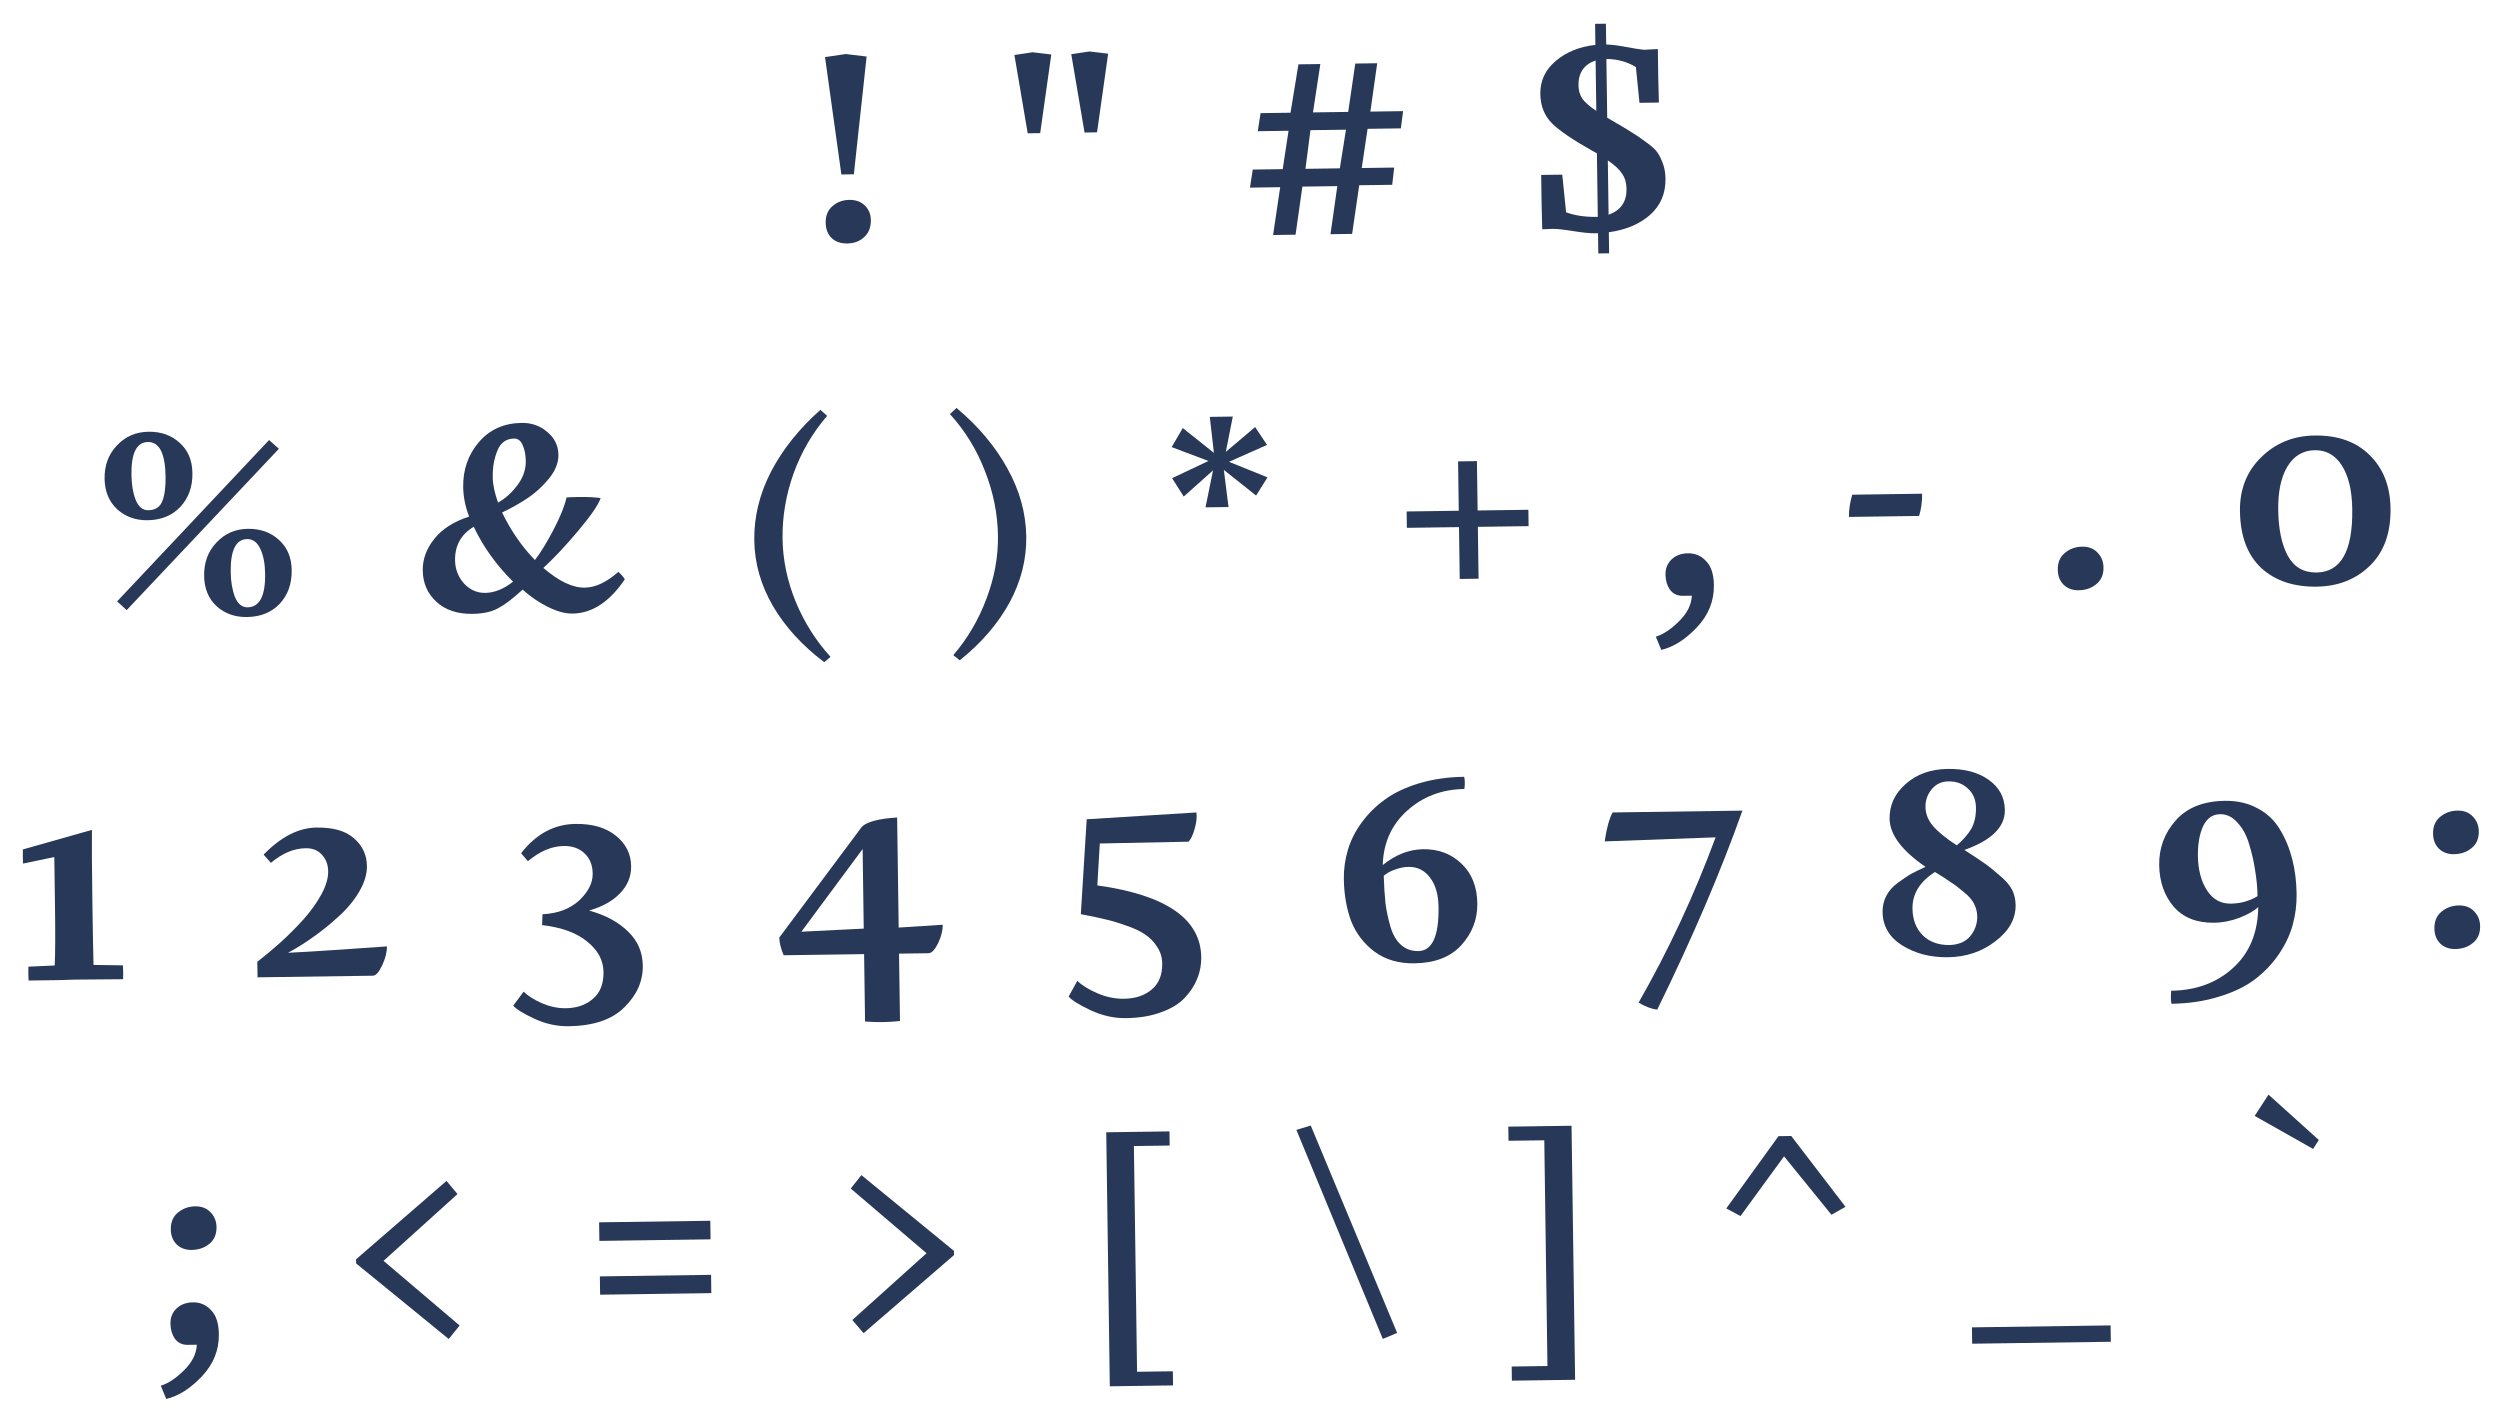 <svg width="358" height="204" viewBox="0 0 358 204" fill="none" xmlns="http://www.w3.org/2000/svg">
<path d="M332.053 163.244L331.237 164.527L322.869 159.798L324.852 156.752L332.053 163.244Z" fill="#283859"/>
<path d="M282.414 192.419L282.382 190.076L302.237 189.798L302.27 192.141L282.414 192.419Z" fill="#283859"/>
<path d="M255.475 165.588L249.24 174.136L247.199 173.052L254.68 162.7L256.507 162.674L264.275 172.813L262.265 173.953L255.475 165.588Z" fill="#283859"/>
<path d="M225.045 161.208L225.555 197.584L216.501 197.711L216.472 195.686L221.595 195.614L221.142 163.289L216.019 163.361L215.991 161.335L225.045 161.208Z" fill="#283859"/>
<path d="M200.07 190.871L198.017 191.734L185.642 161.8L187.699 161.176L200.07 190.871Z" fill="#283859"/>
<path d="M158.924 198.518L158.415 162.142L167.469 162.015L167.497 164.041L162.375 164.113L162.828 196.438L167.95 196.366L167.979 198.391L158.924 198.518Z" fill="#283859"/>
<path d="M136.617 179.725L123.666 190.909L122.051 189.025L132.681 179.463L121.827 170.201L123.349 168.273L136.609 179.13L136.617 179.725Z" fill="#283859"/>
<path d="M101.861 185.177L85.937 185.4L85.9 182.779L101.825 182.556L101.861 185.177ZM101.753 177.473L85.829 177.696L85.792 175.036L101.716 174.813L101.753 177.473Z" fill="#283859"/>
<path d="M64.257 191.742L50.998 180.925L50.989 180.329L63.94 169.106L65.515 170.99L54.925 180.552L65.819 189.813L64.257 191.742Z" fill="#283859"/>
<path d="M23.805 200.332L23.024 198.436C24.105 198.103 25.22 197.36 26.369 196.205C27.518 195.077 28.123 193.863 28.184 192.565L26.794 192.584C26.053 192.568 25.466 192.272 25.034 191.696C24.629 191.092 24.42 190.38 24.409 189.559C24.396 188.659 24.69 187.927 25.291 187.363C25.892 186.798 26.67 186.509 27.623 186.496C28.655 186.481 29.521 186.853 30.22 187.611C30.945 188.343 31.319 189.489 31.341 191.051C31.373 193.328 30.567 195.338 28.923 197.083C27.279 198.827 25.573 199.91 23.805 200.332ZM24.458 176.054C24.443 175.022 24.776 174.223 25.457 173.657C26.163 173.065 26.993 172.762 27.946 172.748C28.873 172.735 29.605 173.016 30.143 173.591C30.707 174.166 30.995 174.877 31.007 175.724C31.021 176.757 30.675 177.556 29.968 178.122C29.287 178.687 28.444 178.977 27.438 178.991C26.591 179.003 25.886 178.748 25.322 178.227C24.759 177.678 24.47 176.954 24.458 176.054Z" fill="#283859"/>
<path d="M348.606 132.964C348.591 131.932 348.924 131.133 349.605 130.567C350.312 129.975 351.141 129.672 352.094 129.659C353.021 129.646 353.753 129.927 354.291 130.502C354.855 131.076 355.143 131.787 355.155 132.634C355.169 133.667 354.823 134.466 354.116 135.032C353.435 135.598 352.592 135.888 351.586 135.902C350.739 135.914 350.034 135.659 349.47 135.137C348.907 134.589 348.618 133.865 348.606 132.964ZM348.415 119.383C348.401 118.351 348.734 117.552 349.415 116.986C350.121 116.393 350.951 116.091 351.904 116.077C352.831 116.064 353.563 116.345 354.101 116.92C354.665 117.495 354.953 118.206 354.965 119.053C354.979 120.085 354.633 120.885 353.926 121.451C353.245 122.016 352.402 122.306 351.396 122.32C350.549 122.332 349.843 122.077 349.28 121.556C348.716 121.007 348.428 120.283 348.415 119.383Z" fill="#283859"/>
<path d="M314.739 122.595C314.766 124.554 315.2 126.19 316.039 127.502C316.878 128.788 318.012 129.421 319.442 129.401C320.13 129.391 320.791 129.302 321.424 129.135C322.057 128.94 322.518 128.762 322.807 128.599C323.122 128.436 323.28 128.341 323.279 128.314C323.263 127.176 323.154 125.986 322.951 124.744C322.775 123.502 322.493 122.248 322.104 120.983C321.742 119.69 321.184 118.639 320.431 117.828C319.705 116.991 318.865 116.579 317.912 116.593C316.826 116.608 316.014 117.189 315.474 118.335C314.96 119.481 314.715 120.901 314.739 122.595ZM309.196 123.864C309.162 121.429 309.953 119.299 311.569 117.476C313.185 115.653 315.529 114.72 318.6 114.677C320.374 114.652 321.941 115.014 323.302 115.763C324.663 116.485 325.723 117.489 326.482 118.776C327.268 120.063 327.857 121.484 328.25 123.041C328.642 124.572 328.85 126.224 328.875 127.997C328.897 129.533 328.706 131.032 328.303 132.494C327.899 133.929 327.23 135.329 326.296 136.692C325.362 138.056 324.214 139.25 322.851 140.276C321.489 141.301 319.779 142.119 317.722 142.731C315.692 143.368 313.433 143.704 310.944 143.739C310.856 143.105 310.847 142.483 310.918 141.873C314.492 141.823 317.442 140.736 319.769 138.611C322.123 136.486 323.327 133.583 323.381 129.902C322.832 130.412 321.952 130.915 320.741 131.408C319.529 131.875 318.301 132.118 317.057 132.135C314.569 132.17 312.638 131.403 311.266 129.833C309.919 128.237 309.229 126.247 309.196 123.864Z" fill="#283859"/>
<path d="M278.97 137.077C276.455 137.113 274.262 136.548 272.392 135.382C270.549 134.216 269.613 132.628 269.585 130.616C269.573 129.768 269.748 128.998 270.109 128.304C270.469 127.584 271.043 126.941 271.829 126.374C272.616 125.807 273.219 125.401 273.639 125.157C274.086 124.912 274.783 124.572 275.73 124.135C272.335 121.799 270.621 119.506 270.589 117.256C270.562 115.297 271.333 113.631 272.903 112.258C274.472 110.859 276.474 110.143 278.91 110.109C281.345 110.075 283.312 110.603 284.81 111.694C286.308 112.759 287.07 114.191 287.095 115.992C287.129 118.427 285.196 120.335 281.297 121.713C282.713 122.62 283.688 123.268 284.223 123.658C284.758 124.021 285.454 124.581 286.312 125.337C287.196 126.066 287.802 126.759 288.129 127.416C288.456 128.074 288.625 128.8 288.636 129.594C288.664 131.58 287.695 133.314 285.73 134.798C283.791 136.282 281.538 137.041 278.97 137.077ZM279.184 135.327C280.481 135.282 281.468 134.858 282.145 134.054C282.822 133.224 283.153 132.279 283.138 131.22C283.129 130.585 282.975 129.978 282.675 129.399C282.376 128.821 281.878 128.259 281.182 127.712C280.512 127.139 279.91 126.684 279.376 126.348C278.867 125.984 278.106 125.491 277.091 124.87C274.912 126.251 273.838 128.001 273.868 130.119C273.89 131.707 274.385 132.984 275.351 133.951C276.318 134.89 277.595 135.349 279.184 135.327ZM280.215 121.053C281.131 120.272 281.821 119.481 282.287 118.681C282.752 117.853 282.976 116.844 282.959 115.652C282.943 114.514 282.56 113.606 281.809 112.928C281.084 112.223 280.153 111.879 279.014 111.895C278.008 111.909 277.206 112.291 276.607 113.041C276.009 113.764 275.716 114.602 275.729 115.555C275.743 116.561 276.114 117.483 276.84 118.32C277.567 119.157 278.692 120.068 280.215 121.053Z" fill="#283859"/>
<path d="M230.926 116.342L249.512 116.081C246.429 124.783 242.365 134.28 237.32 144.572C236.551 144.503 235.659 144.172 234.645 143.577C238.935 136.076 242.611 128.187 245.673 119.908L229.793 120.488C230.058 118.631 230.436 117.249 230.926 116.342Z" fill="#283859"/>
<path d="M205.999 129.878C205.975 128.104 205.571 126.706 204.789 125.684C204.006 124.636 202.98 124.121 201.709 124.139C201.1 124.147 200.492 124.262 199.886 124.482C199.307 124.675 198.873 124.88 198.584 125.096C198.296 125.285 198.152 125.393 198.152 125.42C198.2 126.928 198.284 128.251 198.406 129.388C198.554 130.498 198.795 131.62 199.129 132.754C199.462 133.862 199.964 134.715 200.634 135.315C201.304 135.915 202.129 136.208 203.109 136.194C205.095 136.166 206.058 134.061 205.999 129.878ZM211.553 129.363C211.585 131.64 210.818 133.636 209.254 135.353C207.715 137.043 205.476 137.908 202.538 137.949C200.287 137.981 198.386 137.425 196.835 136.282C195.282 135.112 194.163 133.645 193.476 131.88C192.816 130.089 192.47 128.081 192.438 125.857C192.419 124.454 192.611 123.075 193.016 121.718C193.42 120.336 194.077 119.029 194.987 117.798C195.896 116.541 197.006 115.44 198.317 114.495C199.653 113.523 201.298 112.745 203.249 112.162C205.2 111.578 207.341 111.27 209.671 111.237C209.783 111.739 209.792 112.321 209.695 112.985C206.492 113.03 203.765 114.061 201.516 116.078C199.267 118.096 198.099 120.694 198.011 123.873C199.844 122.391 201.78 121.635 203.818 121.607C205.989 121.576 207.813 122.266 209.289 123.675C210.765 125.084 211.52 126.98 211.553 129.363Z" fill="#283859"/>
<path d="M157.492 120.787L157.139 126.79C166.982 128.161 171.942 131.587 172.019 137.067C172.034 138.126 171.849 139.135 171.465 140.094C171.082 141.079 170.486 142.001 169.677 142.859C168.895 143.718 167.779 144.409 166.33 144.932C164.881 145.482 163.191 145.77 161.258 145.797C159.511 145.822 157.797 145.435 156.118 144.638C154.439 143.841 153.41 143.193 153.032 142.695L154.272 140.454C154.943 141.106 155.905 141.702 157.157 142.24C158.409 142.779 159.684 143.039 160.981 143.021C162.596 142.998 163.913 142.556 164.934 141.694C165.955 140.833 166.454 139.595 166.431 137.98C166.419 137.079 166.169 136.275 165.682 135.567C165.222 134.832 164.644 134.245 163.95 133.804C163.281 133.337 162.375 132.913 161.231 132.531C160.113 132.123 159.089 131.82 158.16 131.621C157.256 131.396 156.128 131.16 154.774 130.914L155.616 117.318L171.331 116.343C171.42 116.977 171.338 117.747 171.086 118.65C170.833 119.554 170.538 120.181 170.198 120.53L157.492 120.787Z" fill="#283859"/>
<path d="M128.691 132.828L135.001 132.422C135.012 133.243 134.786 134.133 134.323 135.093C133.86 136.026 133.403 136.496 132.953 136.502L128.743 136.561L128.878 146.211C127.979 146.303 127.146 146.354 126.378 146.365C125.637 146.375 124.802 146.347 123.875 146.281L123.74 136.631L112.223 136.792C111.812 135.818 111.602 134.974 111.592 134.259L123.444 118.364C124.202 117.665 125.877 117.231 128.47 117.062L128.691 132.828ZM114.758 133.42L123.688 132.978L123.529 121.58L114.758 133.42Z" fill="#283859"/>
<path d="M75.594 123.325L74.624 122.186C76.757 119.429 79.346 118.029 82.39 117.986C84.852 117.952 86.793 118.52 88.213 119.692C89.633 120.837 90.355 122.284 90.379 124.031C90.4 125.513 89.862 126.819 88.766 127.946C87.695 129.047 86.224 129.862 84.352 130.391C86.664 131.021 88.518 132.014 89.914 133.372C91.31 134.702 92.021 136.334 92.048 138.267C92.079 140.491 91.207 142.476 89.431 144.222C87.681 145.994 85.02 146.905 81.446 146.955C79.751 146.979 78.105 146.618 76.505 145.872C74.906 145.127 73.904 144.505 73.5 144.008L74.981 142.001C75.626 142.628 76.507 143.185 77.626 143.672C78.772 144.159 79.9 144.395 81.012 144.379C82.627 144.357 83.932 143.902 84.925 143.014C85.946 142.152 86.445 140.874 86.421 139.18C86.397 137.512 85.623 136.066 84.096 134.843C82.596 133.593 80.44 132.803 77.628 132.471L77.686 130.921C79.882 130.811 81.634 130.151 82.941 128.941C84.248 127.705 84.892 126.425 84.873 125.101C84.856 123.883 84.472 122.922 83.721 122.218C82.969 121.487 81.971 121.13 80.727 121.147C79.006 121.172 77.295 121.897 75.594 123.325Z" fill="#283859"/>
<path d="M43.77 121.466C42.076 121.49 40.417 122.188 38.795 123.562L37.746 122.385C40.225 119.834 42.749 118.541 45.317 118.505C47.727 118.472 49.521 118.989 50.701 120.058C51.907 121.101 52.522 122.416 52.544 124.004C52.56 125.169 52.194 126.393 51.444 127.674C50.694 128.956 49.704 130.148 48.475 131.251C47.272 132.353 46.055 133.337 44.822 134.201C43.616 135.066 42.422 135.811 41.239 136.436C42.43 136.393 45.023 136.238 49.018 135.97C53.038 135.675 55.168 135.526 55.406 135.523C55.418 136.343 55.192 137.247 54.729 138.233C54.267 139.219 53.823 139.715 53.4 139.721L36.88 139.953L36.848 137.729C38.027 136.812 39.153 135.87 40.225 134.901C41.323 133.906 42.407 132.819 43.476 131.639C44.544 130.432 45.401 129.228 46.047 128.028C46.692 126.827 47.008 125.737 46.994 124.757C46.98 123.804 46.678 123.014 46.087 122.387C45.522 121.759 44.75 121.452 43.77 121.466Z" fill="#283859"/>
<path d="M3.273 121.637L13.163 118.837C13.136 120.665 13.16 124.239 13.234 129.561C13.289 133.505 13.343 136.378 13.395 138.178L17.606 138.238C17.641 138.846 17.65 139.508 17.634 140.223C13.98 140.248 11.663 140.267 10.683 140.281L8.579 140.35C7.15 140.37 5.654 140.391 4.092 140.413C4.055 139.699 4.046 139.037 4.064 138.427L7.835 138.255C7.917 136.56 7.93 133.7 7.874 129.676C7.868 129.252 7.858 128.55 7.844 127.571C7.83 126.565 7.817 125.665 7.806 124.87C7.795 124.05 7.785 123.335 7.776 122.726L3.301 123.663C3.263 122.869 3.254 122.194 3.273 121.637Z" fill="#283859"/>
<path d="M331.453 62.365C334.763 62.319 337.384 63.249 339.317 65.154C341.277 67.06 342.279 69.615 342.324 72.818C342.373 76.313 341.392 79.04 339.38 81.002C337.369 82.963 334.828 83.965 331.757 84.008C328.447 84.054 325.8 83.165 323.815 81.339C321.83 79.487 320.812 76.774 320.762 73.2C320.718 70.076 321.728 67.506 323.792 65.491C325.855 63.45 328.409 62.408 331.453 62.365ZM331.728 81.983C335.223 81.934 336.928 78.904 336.844 72.895C336.807 70.247 336.314 68.176 335.367 66.68C334.419 65.183 333.124 64.447 331.483 64.47C329.788 64.494 328.476 65.28 327.544 66.829C326.638 68.351 326.204 70.422 326.241 73.043C326.279 75.77 326.733 77.948 327.603 79.578C328.5 81.207 329.875 82.009 331.728 81.983Z" fill="#283859"/>
<path d="M294.673 81.588C294.659 80.555 294.992 79.756 295.672 79.191C296.379 78.598 297.209 78.295 298.162 78.282C299.089 78.269 299.821 78.55 300.358 79.125C300.923 79.7 301.211 80.411 301.222 81.258C301.237 82.29 300.891 83.09 300.184 83.656C299.503 84.221 298.66 84.511 297.654 84.525C296.807 84.537 296.101 84.282 295.538 83.76C294.974 83.212 294.686 82.488 294.673 81.588Z" fill="#283859"/>
<path d="M274.815 73.882L264.768 74.023C264.754 73.017 264.911 71.956 265.24 70.839L275.247 70.699C275.263 71.837 275.119 72.898 274.815 73.882Z" fill="#283859"/>
<path d="M237.894 93.069L237.112 91.173C238.193 90.84 239.308 90.096 240.457 88.941C241.607 87.813 242.212 86.6 242.273 85.302L240.883 85.321C240.142 85.305 239.555 85.009 239.123 84.432C238.717 83.829 238.509 83.117 238.497 82.296C238.485 81.396 238.779 80.664 239.38 80.099C239.981 79.535 240.758 79.246 241.711 79.232C242.744 79.218 243.61 79.59 244.309 80.348C245.034 81.079 245.408 82.226 245.429 83.788C245.461 86.064 244.655 88.075 243.012 89.819C241.368 91.563 239.662 92.647 237.894 93.069Z" fill="#283859"/>
<path d="M209.033 82.907L208.928 75.481L201.463 75.586L201.43 73.243L208.896 73.138L208.797 66.07L211.497 66.032L211.596 73.101L218.863 72.999L218.896 75.342L211.629 75.444L211.733 82.87L209.033 82.907Z" fill="#283859"/>
<path d="M172.629 72.653L173.706 67.356L169.509 71.108L167.843 68.47L173.052 66.014L167.781 64.023L169.371 61.299L173.83 64.851L173.241 59.696L176.537 59.65L175.536 64.708L179.736 61.154L181.44 63.712L175.993 66.132L181.505 68.358L179.874 70.963L175.254 67.294L175.925 72.607L172.629 72.653Z" fill="#283859"/>
<path d="M136.971 58.417C140.08 61.022 142.503 63.9 144.242 67.053C146.007 70.206 146.913 73.464 146.961 76.826C147.007 80.109 146.204 83.271 144.551 86.313C142.899 89.329 140.528 92.076 137.438 94.555L136.514 93.814C138.546 91.455 140.124 88.772 141.247 85.764C142.396 82.755 142.95 79.742 142.908 76.724C142.864 73.574 142.238 70.471 141.03 67.416C139.848 64.361 138.182 61.657 136.031 59.304L136.971 58.417Z" fill="#283859"/>
<path d="M117.482 58.69L118.447 59.55C116.363 61.962 114.76 64.712 113.638 67.8C112.542 70.887 112.017 74.005 112.061 77.156C112.103 80.174 112.728 83.171 113.935 86.146C115.168 89.121 116.833 91.759 118.931 94.06L118.028 94.827C114.87 92.435 112.423 89.755 110.686 86.787C108.95 83.793 108.059 80.654 108.013 77.372C107.965 74.009 108.767 70.728 110.417 67.527C112.093 64.326 114.448 61.38 117.482 58.69Z" fill="#283859"/>
<path d="M81.994 87.864C80.961 87.879 79.792 87.564 78.485 86.921C77.179 86.277 75.962 85.447 74.836 84.43C73.477 85.693 72.311 86.584 71.338 87.1C70.392 87.617 69.165 87.885 67.656 87.906C65.511 87.936 63.795 87.365 62.508 86.191C61.22 85.018 60.564 83.517 60.538 81.691C60.516 80.076 61.064 78.572 62.183 77.179C63.302 75.76 64.968 74.691 67.182 73.972C66.633 72.576 66.349 71.163 66.329 69.734C66.294 67.245 67.045 65.103 68.582 63.307C70.119 61.511 72.158 60.596 74.7 60.56C76.13 60.54 77.354 60.973 78.372 61.859C79.417 62.718 79.949 63.81 79.967 65.133C79.983 66.272 79.523 67.417 78.585 68.569C77.648 69.694 76.628 70.622 75.526 71.352C74.424 72.083 73.216 72.762 71.901 73.389C73.155 75.993 74.723 78.261 76.603 80.195C77.41 79.151 78.303 77.695 79.283 75.828C80.263 73.934 80.877 72.403 81.125 71.234C81.548 71.202 82.157 71.18 82.951 71.169C84.169 71.152 85.189 71.204 86.012 71.325C85.707 72.256 84.656 73.793 82.859 75.936C81.088 78.053 79.406 79.851 77.811 81.33C80.062 83.258 82.048 84.196 83.769 84.146C85.278 84.124 86.869 83.374 88.543 81.894C88.945 82.233 89.255 82.586 89.472 82.954C87.293 86.188 84.8 87.825 81.994 87.864ZM69.48 84.902C70.804 84.883 72.134 84.348 73.469 83.297C71.053 80.895 69.175 78.273 67.838 75.432C66.026 76.516 65.135 78.118 65.165 80.236C65.183 81.507 65.609 82.613 66.443 83.554C67.303 84.469 68.315 84.918 69.48 84.902ZM71.325 71.967C72.349 71.397 73.265 70.576 74.071 69.506C74.903 68.409 75.31 67.251 75.293 66.033C75.281 65.159 75.138 64.407 74.864 63.775C74.59 63.117 74.175 62.792 73.619 62.8C72.481 62.816 71.681 63.396 71.221 64.541C70.76 65.66 70.539 66.921 70.559 68.324C70.574 69.409 70.829 70.624 71.325 71.967Z" fill="#283859"/>
<path d="M18.14 87.369L16.772 86.117L38.532 63.013L39.94 64.265L18.14 87.369ZM21.137 74.498C19.416 74.522 17.966 73.999 16.785 72.93C15.605 71.835 15.002 70.373 14.976 68.547C14.95 66.641 15.537 65.057 16.737 63.795C17.937 62.508 19.45 61.851 21.277 61.825C23.051 61.8 24.528 62.322 25.708 63.392C26.915 64.46 27.531 65.908 27.556 67.735C27.584 69.694 27.01 71.304 25.837 72.565C24.663 73.826 23.096 74.47 21.137 74.498ZM21.236 73.066C22.242 73.052 22.911 72.619 23.244 71.767C23.576 70.915 23.732 69.748 23.711 68.265C23.664 64.93 22.82 63.273 21.179 63.296C19.564 63.319 18.778 64.892 18.822 68.016C18.841 69.393 19.043 70.582 19.428 71.582C19.839 72.583 20.442 73.078 21.236 73.066ZM35.352 88.359C33.631 88.383 32.181 87.861 31.001 86.792C29.847 85.722 29.258 84.274 29.232 82.447C29.205 80.541 29.792 78.957 30.992 77.696C32.193 76.408 33.693 75.752 35.493 75.727C37.267 75.702 38.744 76.224 39.924 77.293C41.13 78.362 41.746 79.809 41.772 81.636C41.799 83.595 41.226 85.205 40.052 86.466C38.878 87.701 37.311 88.332 35.352 88.359ZM35.452 86.968C37.173 86.944 38.011 85.343 37.966 82.166C37.946 80.71 37.717 79.522 37.281 78.601C36.844 77.654 36.215 77.186 35.394 77.198C33.779 77.22 32.994 78.793 33.038 81.917C33.057 83.294 33.259 84.483 33.644 85.484C34.055 86.484 34.658 86.979 35.452 86.968Z" fill="#283859"/>
<path d="M230.427 36.275L228.878 36.296L228.837 33.397L228.361 33.404C227.672 33.414 226.638 33.309 225.258 33.09C223.905 32.871 222.937 32.765 222.354 32.773L220.846 32.834C220.844 32.728 220.813 31.418 220.751 28.903C220.716 26.388 220.698 25.104 220.697 25.051L223.715 25.009L224.267 30.403C225.518 30.862 226.964 31.08 228.606 31.057L228.804 31.054L228.677 21.96L227.916 21.534C225.247 20.036 223.362 18.751 222.262 17.681C221.161 16.584 220.598 15.176 220.574 13.455C220.548 11.575 221.28 10.002 222.772 8.737C224.29 7.445 226.185 6.677 228.459 6.433L228.417 3.415L229.966 3.393L230.008 6.372C230.749 6.388 231.704 6.507 232.872 6.729C234.041 6.951 234.89 7.084 235.42 7.13C235.499 7.129 235.817 7.111 236.373 7.077C236.955 7.042 237.299 7.024 237.404 7.023C237.406 7.129 237.424 8.426 237.459 10.914C237.52 13.376 237.551 14.633 237.552 14.687L234.772 14.725L234.263 9.609C233.061 8.858 231.652 8.467 230.036 8.437L230.154 16.855L230.875 17.282C232.183 18.032 233.131 18.601 233.719 18.99C234.333 19.352 235.015 19.819 235.765 20.391C236.54 20.937 237.077 21.432 237.374 21.878C237.672 22.324 237.931 22.863 238.152 23.496C238.372 24.102 238.488 24.802 238.499 25.596C238.528 27.714 237.785 29.446 236.268 30.791C234.751 32.11 232.789 32.931 230.384 33.257L230.427 36.275ZM232.919 27.064C232.907 26.191 232.698 25.465 232.293 24.889C231.913 24.285 231.229 23.646 230.24 22.971L230.349 30.755C232.088 30.121 232.945 28.891 232.919 27.064ZM226.038 12.226C226.048 12.941 226.229 13.574 226.581 14.125C226.959 14.649 227.629 15.236 228.592 15.884L228.49 8.657C226.83 9.236 226.013 10.426 226.038 12.226Z" fill="#283859"/>
<path d="M182.307 33.652L183.323 26.806L178.995 26.867L179.395 24.28L183.684 24.22L184.521 18.727L180.113 18.788L180.513 16.201L184.802 16.141L185.937 9.214L189.074 9.17L188.019 16.096L193.062 16.025L194.077 9.1L197.215 9.056L196.239 15.981L200.925 15.915L200.602 18.382L195.837 18.449L195.002 24.061L199.648 23.996L199.365 26.462L194.639 26.529L193.625 33.494L190.527 33.537L191.503 26.652L186.5 26.722L185.524 33.607L182.307 33.652ZM186.941 24.174L191.865 24.105L192.741 18.572L187.657 18.643L186.941 24.174Z" fill="#283859"/>
<path d="M148.955 19.066L147.168 19.091L145.264 7.877L147.88 7.483L150.545 7.803L148.955 19.066ZM157.096 18.952L155.309 18.977L153.404 7.763L156.02 7.369L158.686 7.689L157.096 18.952Z" fill="#283859"/>
<path d="M118.237 31.889C118.223 30.882 118.543 30.097 119.197 29.532C119.877 28.939 120.68 28.637 121.607 28.624C122.534 28.611 123.279 28.879 123.843 29.427C124.406 29.975 124.694 30.673 124.706 31.52C124.72 32.552 124.401 33.364 123.747 33.956C123.12 34.547 122.317 34.85 121.337 34.864C120.384 34.877 119.625 34.61 119.062 34.062C118.524 33.513 118.25 32.789 118.237 31.889ZM122.271 24.96L120.484 24.985L118.143 8.177L121.116 7.738L124.1 8.094L122.271 24.96Z" fill="#283859"/>
</svg>
